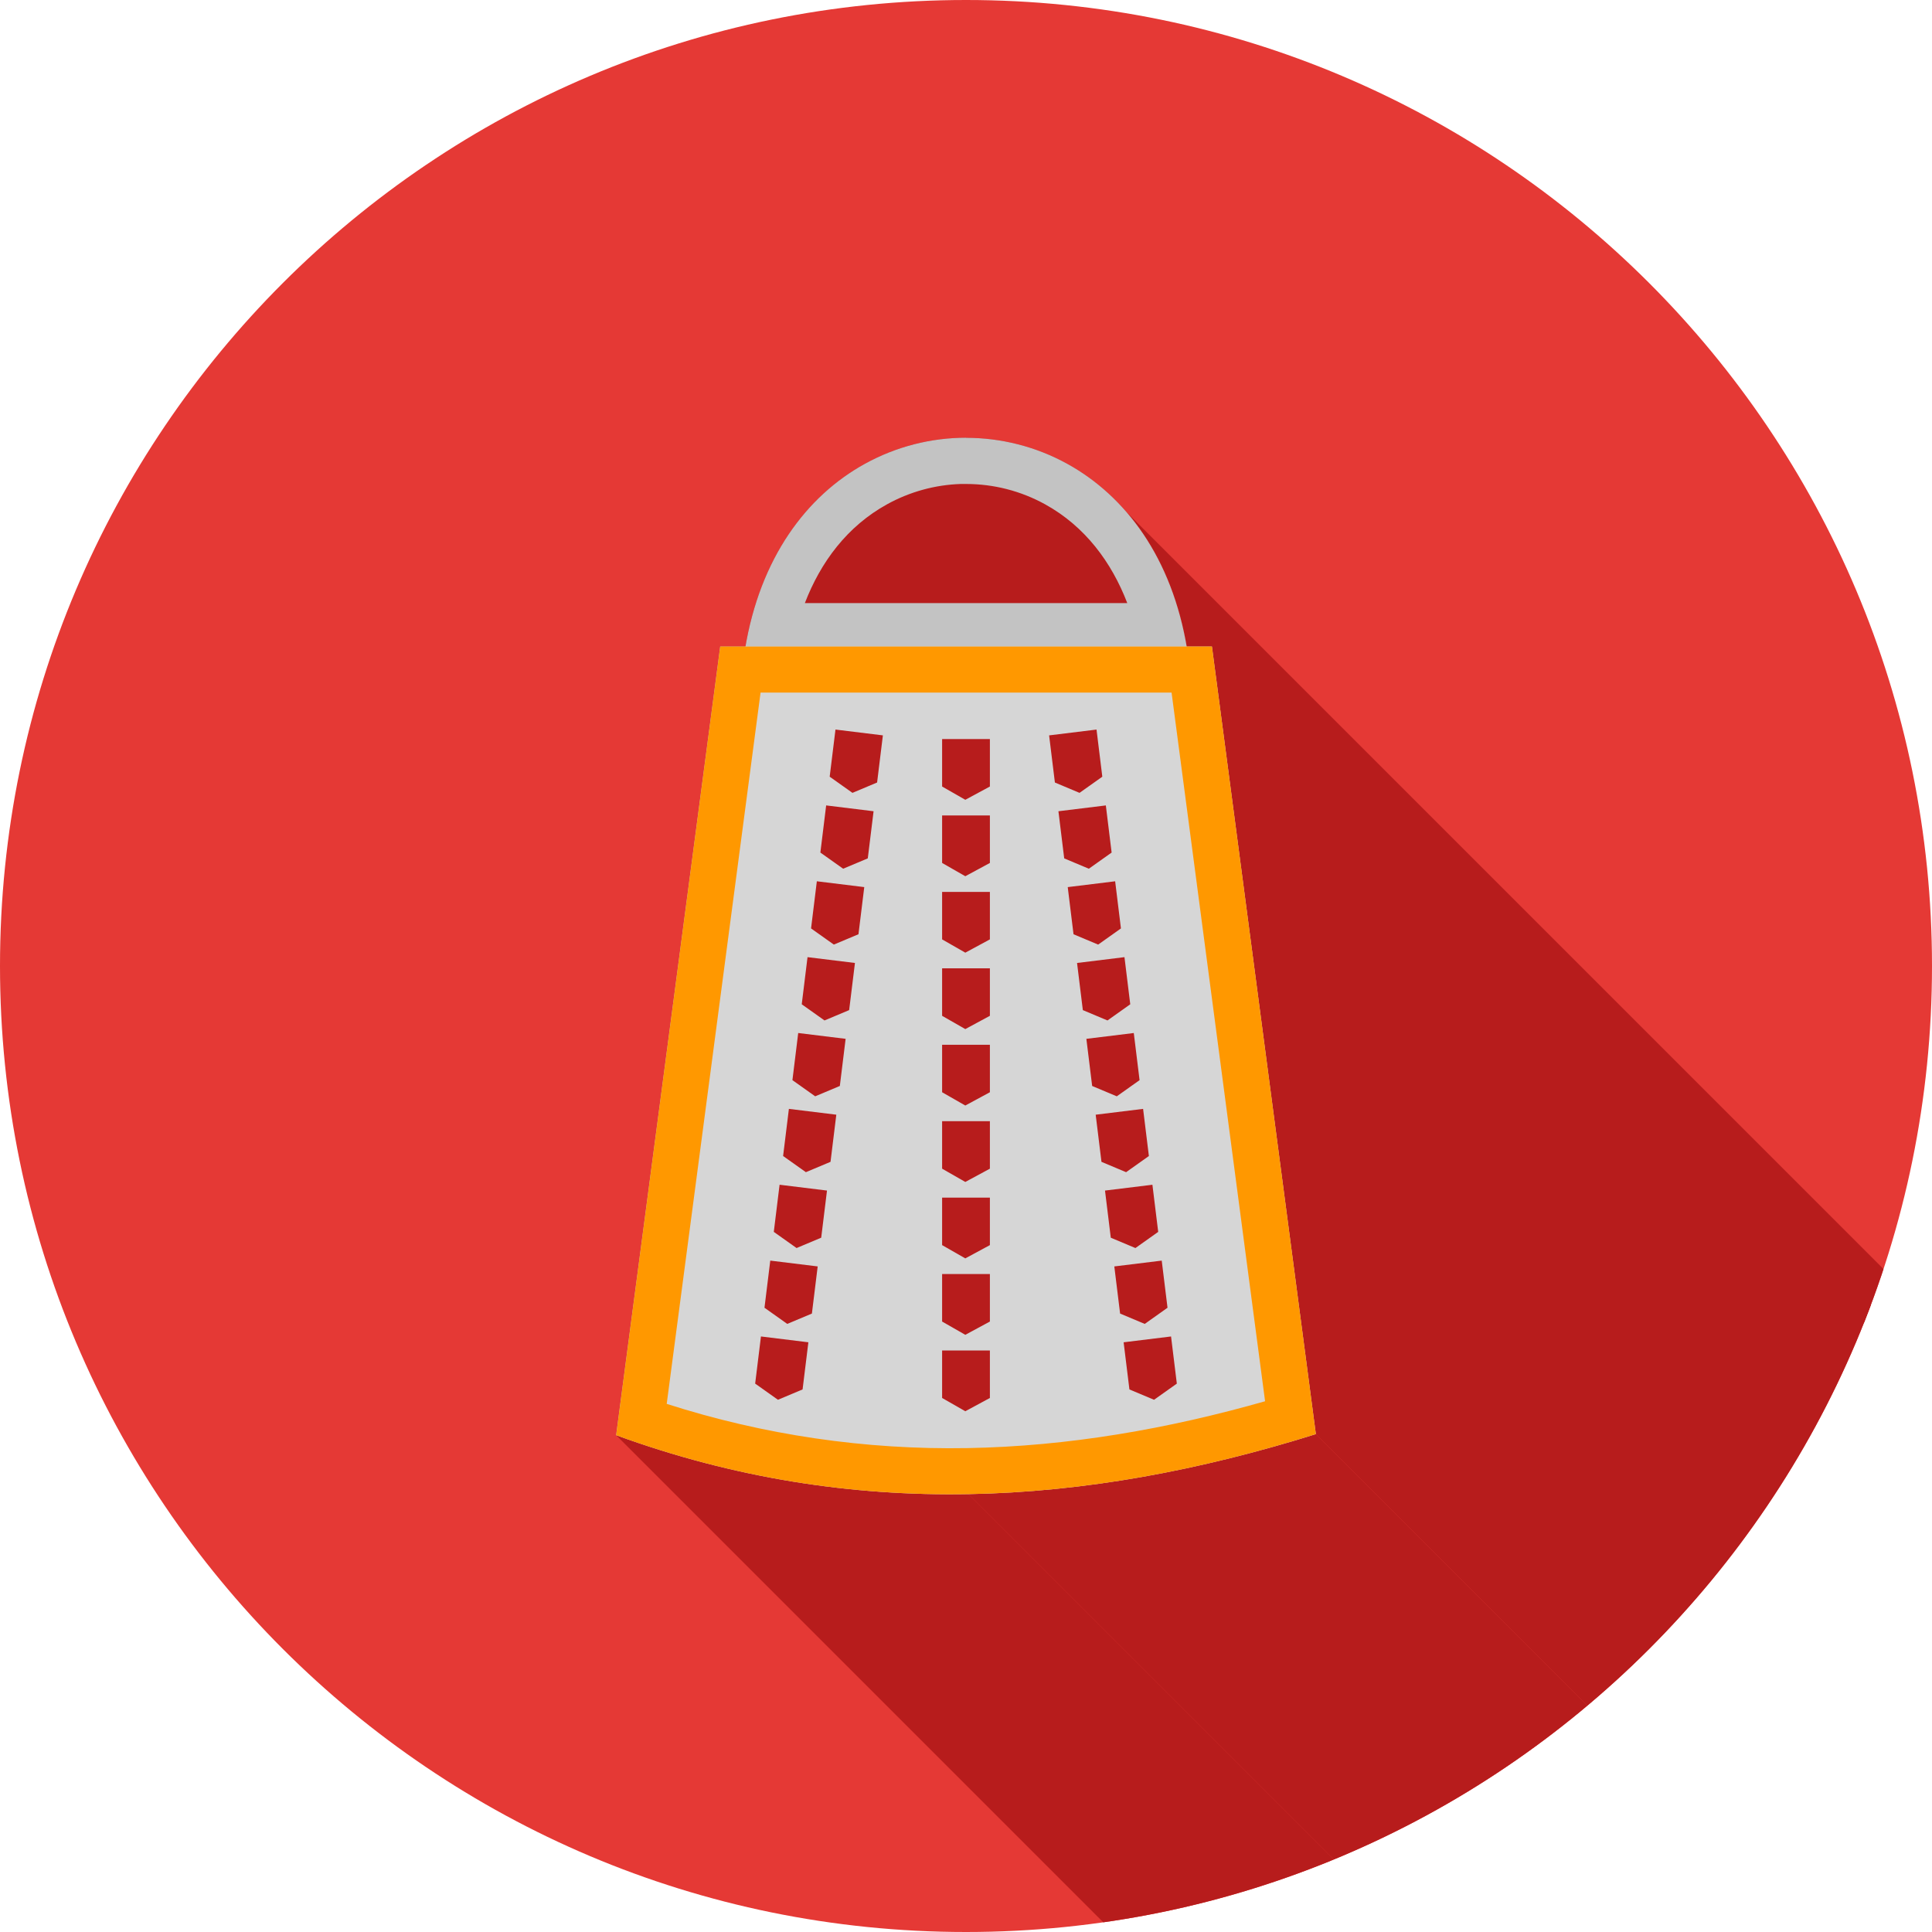 <?xml version="1.0" encoding="UTF-8"?>
<!DOCTYPE svg PUBLIC "-//W3C//DTD SVG 1.1//EN" "http://www.w3.org/Graphics/SVG/1.1/DTD/svg11.dtd">
<!-- Creator: CorelDRAW -->
<svg xmlns="http://www.w3.org/2000/svg" xml:space="preserve" width="2048px" height="2048px" style="shape-rendering:geometricPrecision; text-rendering:geometricPrecision; image-rendering:optimizeQuality; fill-rule:evenodd; clip-rule:evenodd"
viewBox="0 0 2048 2048"
 xmlns:xlink="http://www.w3.org/1999/xlink">
 <defs>
  <style type="text/css">
   <![CDATA[
    .fil2 {fill:none}
    .fil1 {fill:#B71C1C}
    .fil3 {fill:#C3C3C3}
    .fil4 {fill:#D6D6D6}
    .fil0 {fill:#E53935}
    .fil5 {fill:#FF9800}
   ]]>
  </style>
   <clipPath id="id0">
    <path d="M1024 -0.001c565.539,0 1024,458.462 1024,1024 0,565.539 -458.462,1024 -1024,1024 -565.539,0 -1024,-458.462 -1024,-1024 0,-565.539 458.462,-1024 1024,-1024z"/>
   </clipPath>
 </defs>
 <g id="Layer_x0020_1">
  <path class="fil0" d="M1024 -0.001c565.539,0 1024,458.462 1024,1024 0,565.539 -458.462,1024 -1024,1024 -565.539,0 -1024,-458.462 -1024,-1024 0,-565.539 458.462,-1024 1024,-1024z"/>
  <g style="clip-path:url(#id0)">
   <g id="_451246736">
    <g>
     <polygon id="_4533934801" class="fil1" points="1193.92,542.55 2329.8,1678.43 2334.35,1683.85 2338.78,1689.44 2343.09,1695.22 2347.27,1701.18 2351.32,1707.32 2355.24,1713.64 2359.02,1720.14 2362.66,1726.83 2366.15,1733.69 2369.49,1740.74 2372.68,1747.97 2375.71,1755.38 2378.58,1762.97 2381.28,1770.75 2383.82,1778.7 2386.18,1786.84 2388.36,1795.16 2390.37,1803.67 2392.19,1812.35 2393.82,1821.22 1257.94,685.334 1256.31,676.467 1254.49,667.784 1252.48,659.281 1250.3,650.962 1247.94,642.823 1245.4,634.867 1242.7,627.091 1239.83,619.499 1236.8,612.088 1233.61,604.858 1230.27,597.811 1226.78,590.944 1223.14,584.26 1219.36,577.757 1215.44,571.435 1211.39,565.295 1207.21,559.337 1202.9,553.561 1198.47,547.965 "/>
     <polygon id="_453393504" class="fil1" points="1024.07,463.999 2159.96,1599.88 2159.96,1599.98 1024.07,464.094 "/>
     <polygon id="_453364632" class="fil1" points="1394.86,1520.22 2530.75,2656.1 2519.27,2659.65 2507.78,2663.11 2496.3,2666.47 2484.82,2669.75 2473.33,2672.93 2461.84,2676.01 2450.35,2679 2438.86,2681.9 2427.36,2684.7 2415.86,2687.4 2404.36,2690 2392.86,2692.49 2381.36,2694.89 2369.85,2697.19 2358.34,2699.38 2346.83,2701.46 2335.32,2703.44 2323.8,2705.32 2312.29,2707.08 2300.77,2708.74 2289.24,2710.29 2277.72,2711.72 2266.19,2713.04 2254.66,2714.25 2243.13,2715.35 2231.59,2716.33 2220.06,2717.19 2208.52,2717.93 2196.97,2718.56 2185.43,2719.07 2173.88,2719.45 2162.33,2719.72 1026.45,1583.83 1038,1583.57 1049.55,1583.18 1061.09,1582.68 1072.64,1582.05 1084.18,1581.31 1095.71,1580.44 1107.25,1579.46 1118.78,1578.37 1130.31,1577.16 1141.84,1575.84 1153.36,1574.4 1164.89,1572.86 1176.4,1571.2 1187.92,1569.44 1199.44,1567.56 1210.95,1565.58 1222.46,1563.49 1233.97,1561.3 1245.48,1559.01 1256.98,1556.61 1268.48,1554.11 1279.98,1551.51 1291.48,1548.81 1302.98,1546.02 1314.47,1543.12 1325.96,1540.13 1337.45,1537.04 1348.94,1533.86 1360.42,1530.59 1371.9,1527.22 1383.38,1523.77 "/>
     <polygon id="_453364920" class="fil1" points="1026.45,1583.83 2162.33,2719.72 2150.75,2719.86 2139.16,2719.87 2127.57,2719.77 2115.97,2719.53 2104.36,2719.17 2092.76,2718.68 2081.14,2718.06 2069.52,2717.3 2057.9,2716.42 2046.27,2715.4 2034.64,2714.25 2023,2712.97 2011.35,2711.55 1999.7,2709.99 1988.04,2708.29 1976.38,2706.46 1964.72,2704.48 1953.04,2702.36 1941.36,2700.1 1929.68,2697.69 1917.99,2695.15 1906.3,2692.45 1894.59,2689.61 1882.89,2686.62 1871.17,2683.48 1859.46,2680.19 1847.73,2676.75 1836,2673.16 1824.26,2669.41 1812.52,2665.51 1800.77,2661.46 1789.02,2657.24 653.136,1521.36 664.891,1525.57 676.64,1529.63 688.382,1533.53 700.119,1537.28 711.85,1540.87 723.575,1544.31 735.293,1547.6 747.006,1550.74 758.714,1553.73 770.415,1556.57 782.11,1559.26 793.799,1561.81 805.483,1564.22 817.162,1566.48 828.834,1568.6 840.501,1570.57 852.162,1572.41 863.819,1574.11 875.469,1575.66 887.115,1577.09 898.755,1578.37 910.388,1579.52 922.018,1580.54 933.642,1581.42 945.261,1582.17 956.874,1582.79 968.483,1583.29 980.087,1583.65 991.685,1583.88 1003.28,1583.99 1014.87,1583.98 "/>
     <polygon id="_453364944" class="fil1" points="1284.7,685.334 2420.58,1821.22 2530.75,2656.1 1394.86,1520.22 "/>
    </g>
    <path id="_451246520" class="fil1" d="M1131.48 491.723c60.874,33.587 110.078,98.069 126.464,193.611l26.761 0 110.163 834.888c-122.433,38.303 -245.196,61.453 -368.413,63.612 -123.533,2.165 -247.895,-16.703 -373.315,-62.471l110.314 -836.029 26.76 0c16.387,-95.544 65.59,-160.025 126.462,-193.612 33.496,-18.482 70.487,-27.723 107.402,-27.723l0 0.096c37.026,0 74.021,9.21 107.401,27.628z"/>
   </g>
  </g>
  <path class="fil2" d="M1024 -0.001c565.539,0 1024,458.462 1024,1024 0,565.539 -458.462,1024 -1024,1024 -565.539,0 -1024,-458.462 -1024,-1024 0,-565.539 458.462,-1024 1024,-1024z"/>
  <path class="fil3" d="M789.722 688.245l468.705 0c-15.879,-97.145 -65.462,-162.595 -126.952,-196.523 -33.38,-18.418 -70.375,-27.628 -107.401,-27.628l0 -0.096c-36.915,0 -73.906,9.242 -107.402,27.723 -61.488,33.927 -111.071,99.377 -126.95,196.524zm63.465 -48.941l341.773 0c-16.678,-43.397 -44.789,-81.369 -87.129,-104.731 -25.656,-14.154 -54.463,-21.537 -83.758,-21.537l-5.745 0c-27.318,0.912 -54.035,8.307 -78.014,21.537 -42.34,23.361 -70.449,61.334 -87.128,104.731z"/>
  <path class="fil4" d="M1284.7 685.334l110.163 834.886c-122.433,38.304 -245.196,61.454 -368.413,63.613 -123.533,2.165 -247.895,-16.703 -373.315,-62.471l110.314 -836.029 521.252 0zm-348.803 94.192l-50.261 -6.171 -6.136 49.967 24.15 17.137 26.112 -10.965 6.135 -49.967zm62.783 652.045l50.639 0 0 50.342 -26.058 14.066 -24.581 -14.066 0 -50.342zm0 -81.022l50.639 0 0 50.342 -26.058 14.066 -24.581 -14.066 0 -50.342zm0 -81.021l50.639 0 0 50.341 -26.058 14.067 -24.581 -14.067 0 -50.341zm0 -81.022l50.639 0 0 50.341 -26.058 14.067 -24.581 -14.067 0 -50.341zm0 -81.022l50.639 0 0 50.341 -26.058 14.067 -24.581 -14.067 0 -50.341zm0 -81.022l50.639 0 0 50.341 -26.058 14.067 -24.581 -14.067 0 -50.341zm0 -81.022l50.639 0 0 50.341 -26.058 14.067 -24.581 -14.067 0 -50.341zm0 -81.022l50.639 0 0 50.341 -26.058 14.067 -24.581 -14.067 0 -50.341zm0 -81.022l50.639 0 0 50.341 -26.058 14.067 -24.581 -14.067 0 -50.341zm192.414 639.481l50.262 -6.171 6.135 49.967 -24.15 17.138 -26.112 -10.966 -6.135 -49.967zm-9.874 -80.418l50.262 -6.171 6.135 49.965 -24.15 17.138 -26.112 -10.965 -6.135 -49.967zm-9.874 -80.419l50.261 -6.171 6.136 49.967 -24.15 17.138 -26.112 -10.966 -6.135 -49.967zm-9.873 -80.418l50.26 -6.171 6.135 49.967 -24.149 17.135 -26.112 -10.965 -6.133 -49.965zm-9.875 -80.418l50.261 -6.171 6.135 49.964 -24.148 17.138 -26.112 -10.965 -6.136 -49.965zm-9.874 -80.419l50.262 -6.171 6.135 49.967 -24.15 17.137 -26.111 -10.965 -6.136 -49.967zm-9.875 -80.419l50.263 -6.171 6.133 49.967 -24.149 17.138 -26.111 -10.966 -6.137 -49.967zm-9.874 -80.418l50.262 -6.171 6.136 49.965 -24.149 17.137 -26.112 -10.964 -6.137 -49.967zm-9.873 -80.419l50.261 -6.171 6.136 49.967 -24.15 17.137 -26.112 -10.965 -6.135 -49.967zm-255.196 643.347l-50.262 -6.171 -6.135 49.967 24.149 17.138 26.112 -10.965 6.136 -49.968zm9.874 -80.418l-50.262 -6.171 -6.135 49.965 24.149 17.138 26.112 -10.965 6.136 -49.967zm9.873 -80.418l-50.261 -6.171 -6.135 49.965 24.15 17.137 26.112 -10.965 6.133 -49.965zm9.875 -80.419l-50.261 -6.171 -6.136 49.965 24.15 17.138 26.112 -10.966 6.135 -49.965zm9.874 -80.418l-50.261 -6.171 -6.136 49.965 24.149 17.138 26.113 -10.966 6.135 -49.965zm9.874 -80.419l-50.262 -6.171 -6.135 49.967 24.149 17.137 26.112 -10.965 6.136 -49.967zm9.874 -80.419l-50.262 -6.171 -6.133 49.967 24.149 17.138 26.112 -10.966 6.135 -49.967zm9.875 -80.419l-50.262 -6.171 -6.135 49.968 24.149 17.137 26.112 -10.965 6.136 -49.968z"/>
  <path class="fil5" d="M1341.04 1485.38l-99.126 -751.24 -435.678 0 -99.494 754.019c103.044,33.063 210.326,48.784 318.853,46.882 107.059,-1.876 212.701,-20.402 315.446,-49.661zm53.823 34.844l-110.163 -834.886 -521.252 0 -110.314 836.029c125.42,45.768 249.782,64.636 373.315,62.471 123.217,-2.159 245.98,-25.309 368.413,-63.613z"/>
 </g>
</svg>
